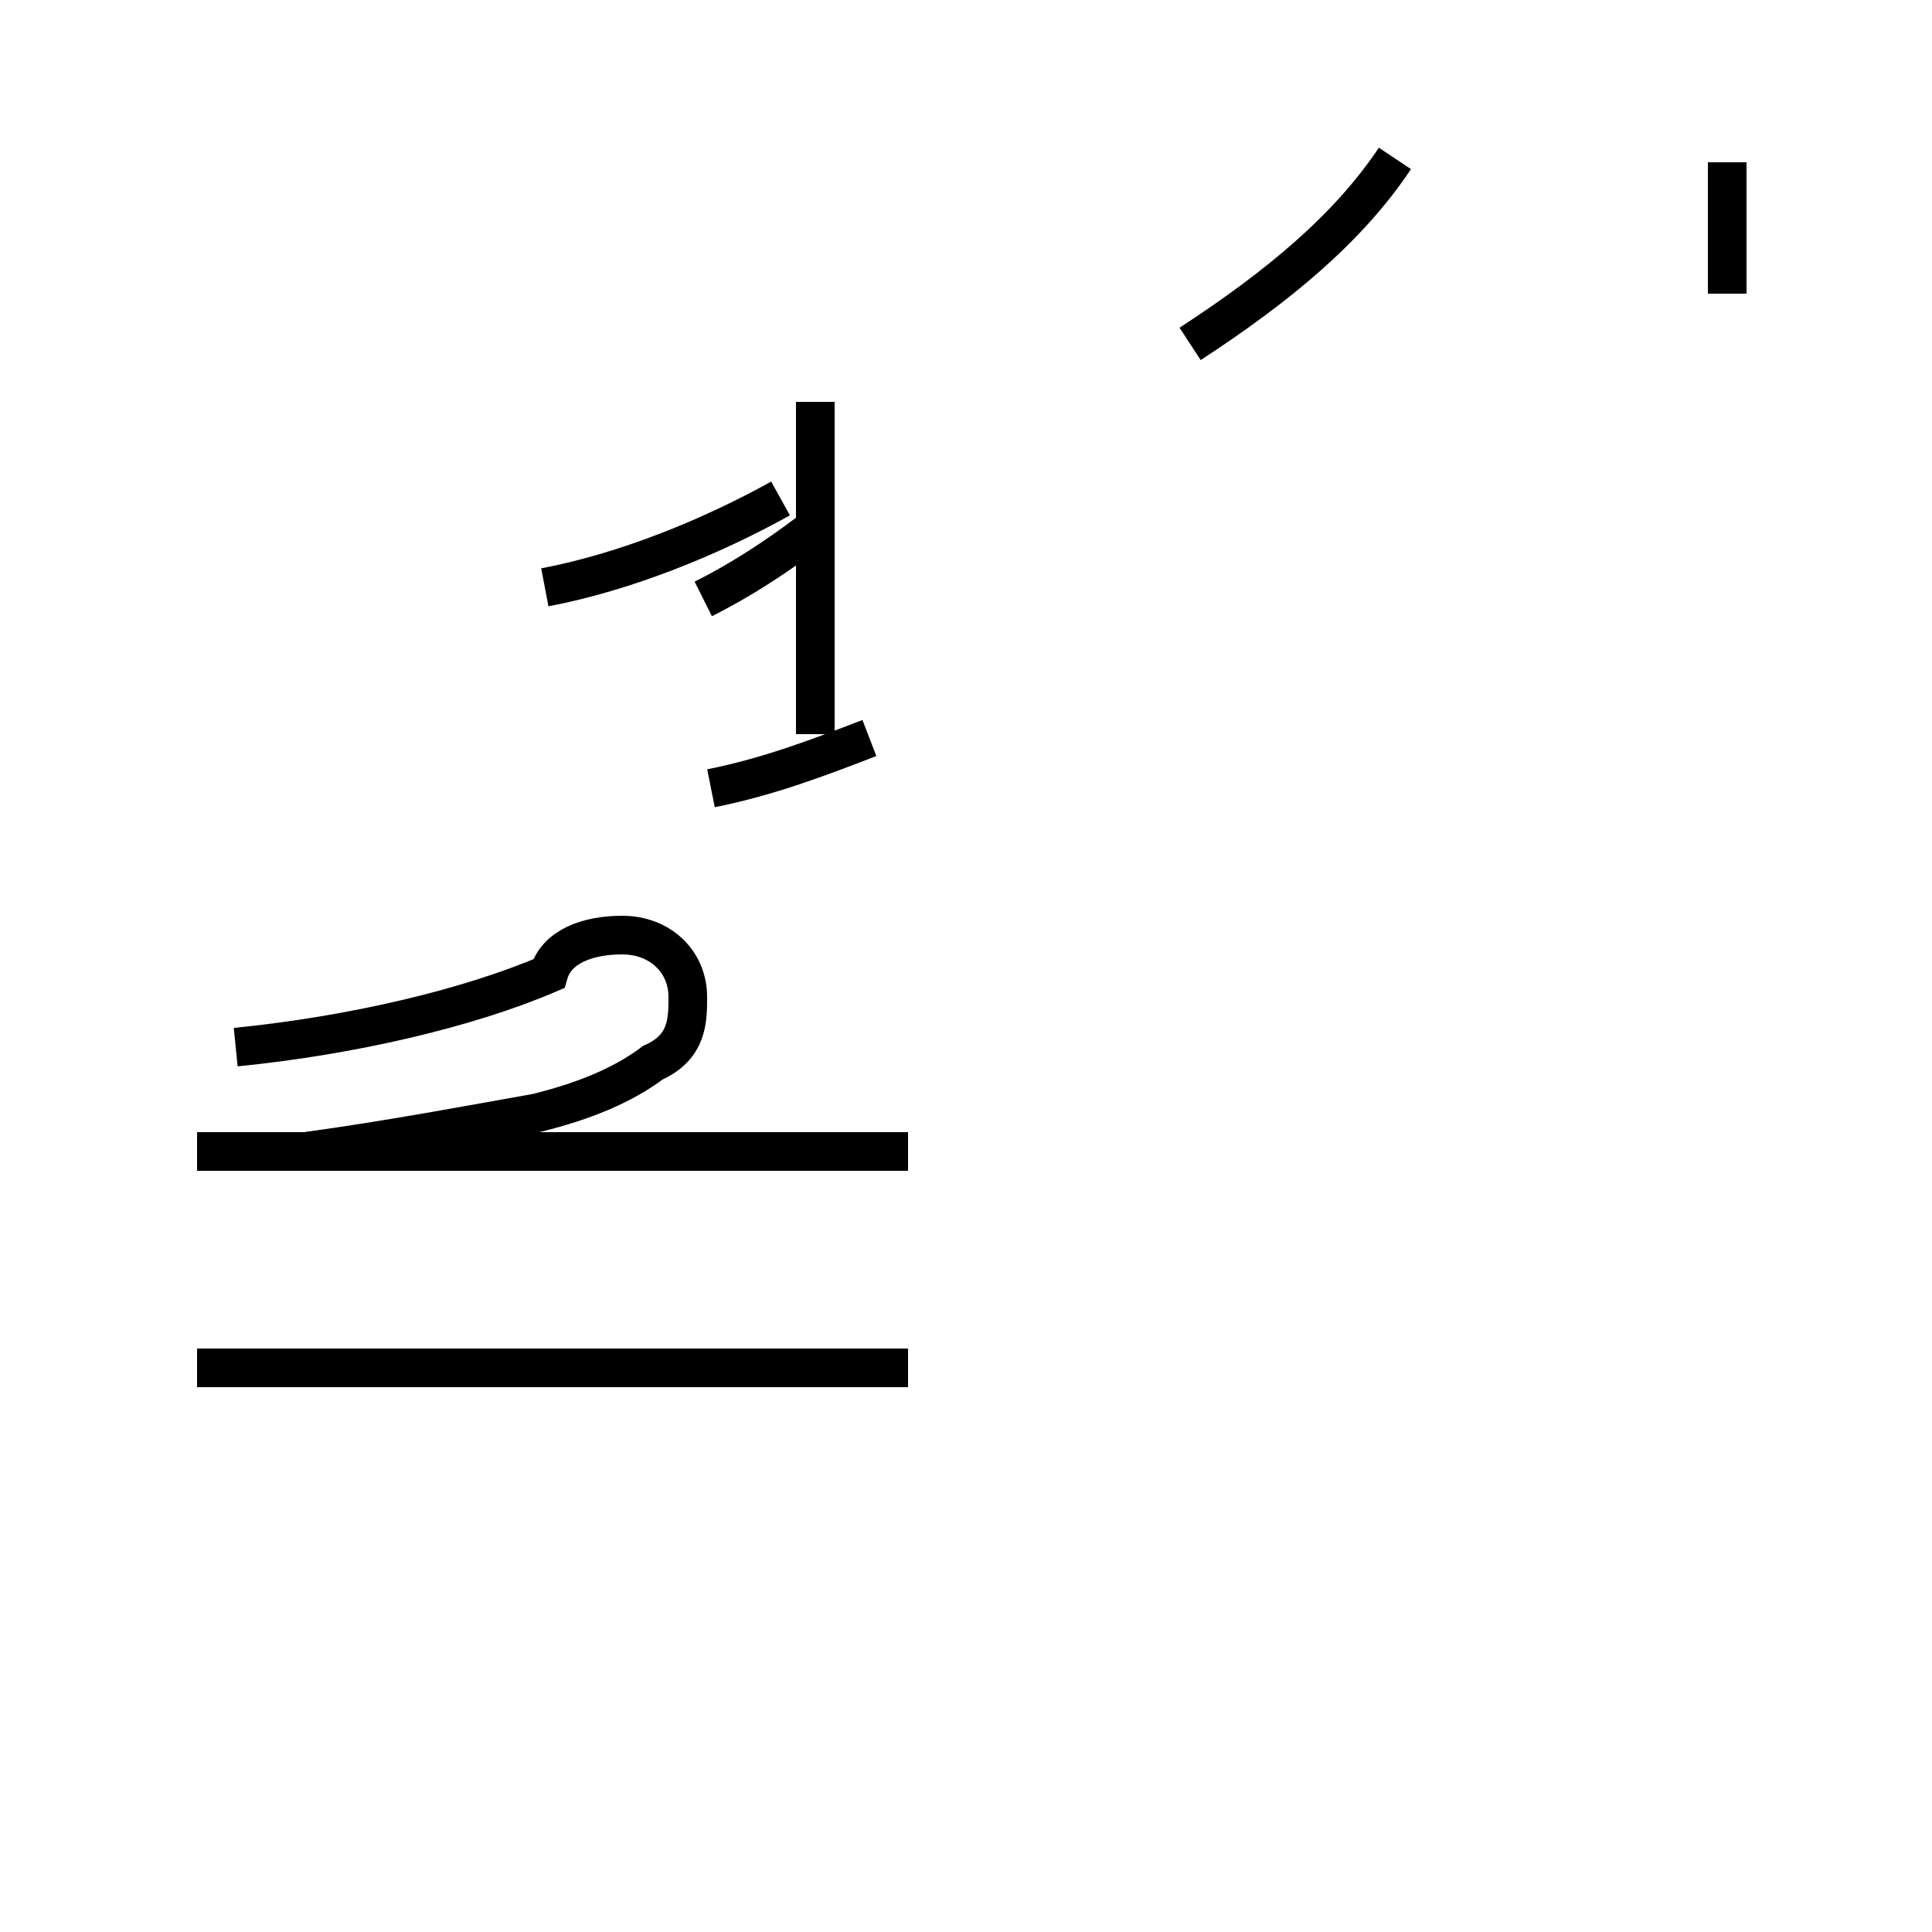 <?xml version='1.0' encoding='utf8'?>
<svg viewBox="0.0 -44.0 50.0 50.0" version="1.1" xmlns="http://www.w3.org/2000/svg">
<rect x="0.0" y="-44.0" width="50.0" height="50.0" fill="#808080" stroke="none"/>
<rect x="-1000" y="-1000" width="2000" height="2000" stroke="white" fill="white"/>
<g style="fill:none; stroke:#000000;  stroke-width:1">
<path d="M 7.9 14.2 C 10.1 14.5 12.2 14.9 13.9 15.2 C 15.1 15.5 16.1 15.9 16.9 16.5 C 17.8 16.9 17.8 17.6 17.8 18.2 C 17.8 19.1 17.1 19.8 16.1 19.8 C 15.2 19.8 14.4 19.5 14.2 18.8 C 12.1 17.9 9.1 17.2 6.1 16.9 M 23.5 8.6 L 5.1 8.6 M 23.5 14.2 L 5.1 14.2 M 30.8 35.1 C 33.1 36.6 34.9 38.1 36.1 39.9 M 44.7 36.4 L 44.7 39.8 M 14.1 28.8 C 16.2 29.2 18.4 30.1 20.2 31.1 M 18.2 28.5 C 19.2 29.0 20.1 29.6 20.9 30.2 M 21.1 33.6 L 21.1 25.0 M 18.4 23.6 C 19.9 23.9 21.2 24.4 22.5 24.9 " transform="scale(1, -1)" />
</g>
</svg>